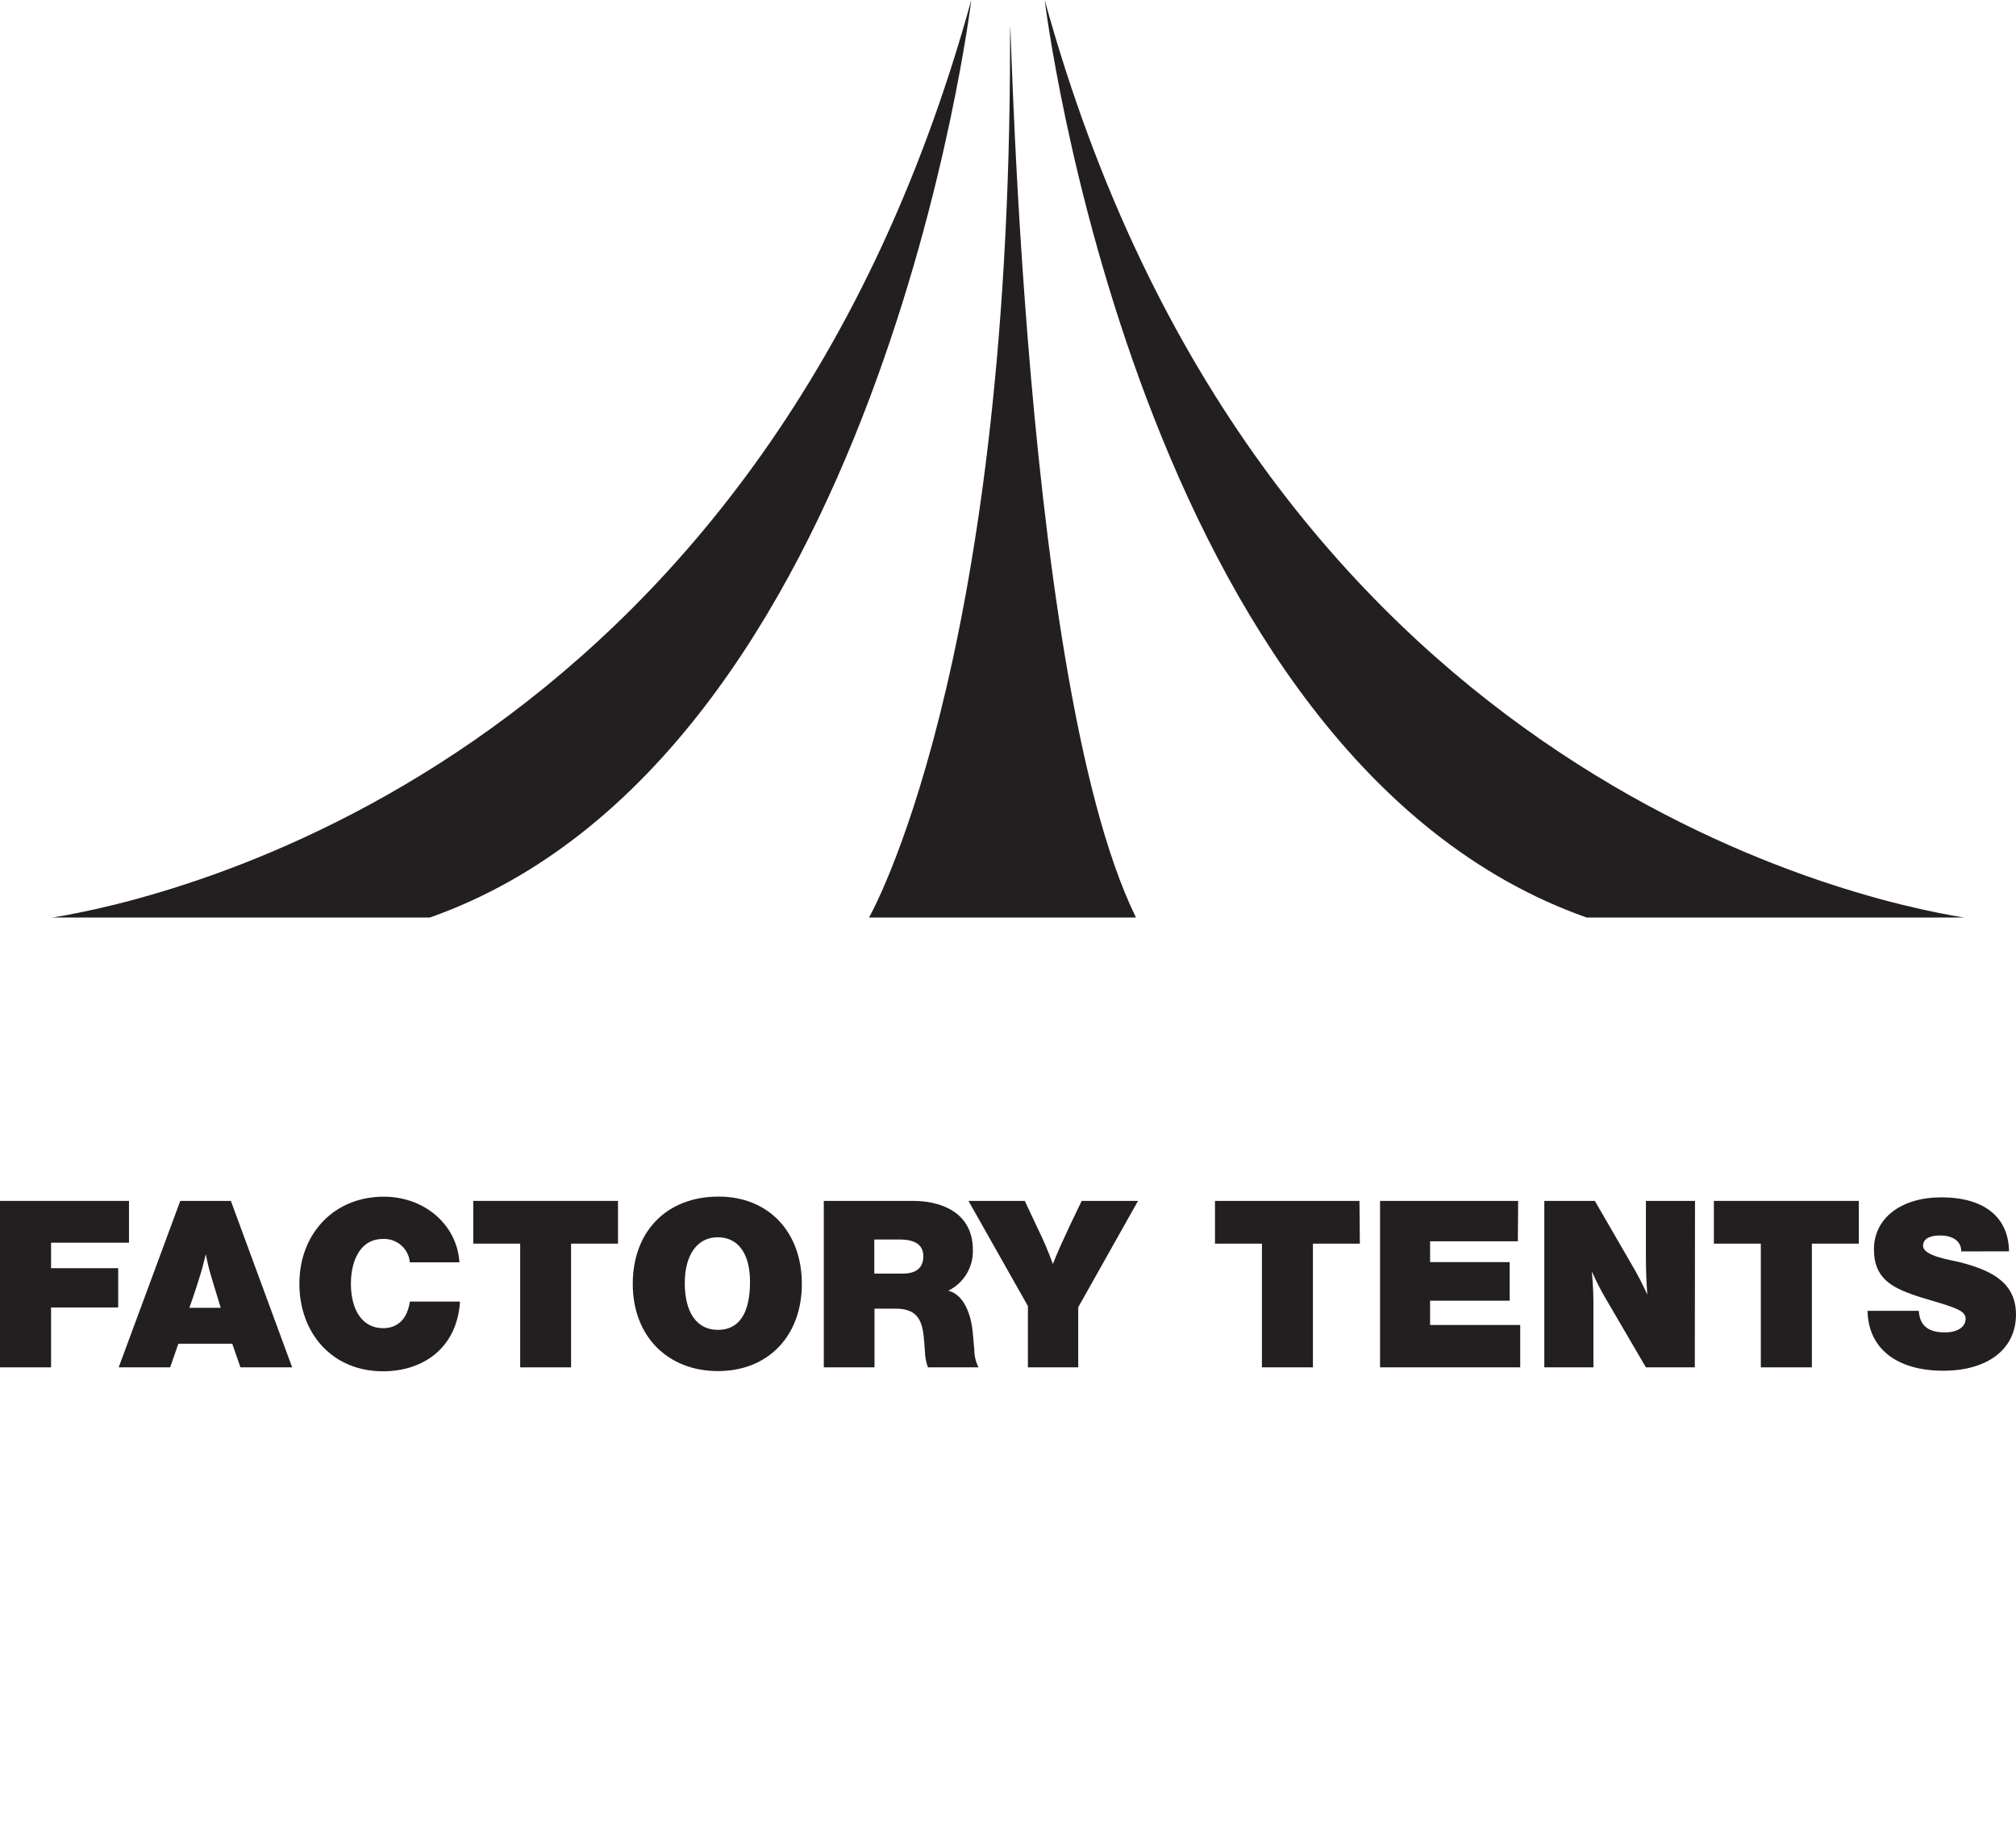 <svg width="100" height="91" viewBox="0 0 100 91" fill="none" xmlns="http://www.w3.org/2000/svg">
<path d="M6.398 61.627H2.533V62.891H5.863V64.839H2.533V67.809H0V59.554H6.398V61.627Z" fill="#231F20"/>
<path d="M14.492 67.809H11.927L11.521 66.637H8.848L8.439 67.809H5.887L8.942 59.554H11.452L14.492 67.809ZM10.52 63.449C10.393 63.039 10.289 62.621 10.208 62.199C10.069 62.766 10.022 62.952 9.859 63.463C9.859 63.463 9.687 64.03 9.393 64.857H10.949L10.52 63.449Z" fill="#231F20"/>
<path d="M18.999 68.004C16.465 68.004 14.85 66.103 14.85 63.658C14.85 61.214 16.535 59.345 19.041 59.345C21.057 59.345 22.673 60.739 22.789 62.599H20.331C20.3 62.272 20.145 61.97 19.897 61.754C19.649 61.539 19.327 61.427 18.999 61.441C17.802 61.441 17.406 62.631 17.406 63.654C17.406 65.02 18.012 65.866 18.999 65.866C19.739 65.866 20.205 65.401 20.331 64.546H22.817C22.678 66.832 21.006 68.004 18.999 68.004Z" fill="#231F20"/>
<path d="M30.655 61.674H28.327V67.809H25.803V61.674H23.475V59.554H30.655V61.674Z" fill="#231F20"/>
<path d="M39.774 63.672C39.774 66.256 38.097 67.994 35.615 67.994C33.133 67.994 31.387 66.279 31.387 63.672C31.387 61.065 33.072 59.341 35.638 59.341C38.111 59.336 39.774 61.083 39.774 63.672ZM33.967 63.626C33.967 65.099 34.567 65.95 35.615 65.95C36.663 65.95 37.203 65.127 37.203 63.561C37.203 62.166 36.612 61.358 35.601 61.358C34.591 61.358 33.967 62.222 33.967 63.635V63.626Z" fill="#231F20"/>
<path d="M45.31 59.554C46.6 59.554 48.258 60.075 48.258 61.99C48.27 62.407 48.161 62.819 47.945 63.177C47.728 63.535 47.414 63.823 47.038 64.007C47.876 64.216 48.179 65.317 48.249 66.047L48.328 66.916C48.326 67.226 48.398 67.532 48.538 67.809H46.028C45.938 67.559 45.888 67.297 45.879 67.032L45.846 66.568C45.776 65.638 45.623 64.899 44.449 64.899H43.378V67.809H40.863V59.554H45.31ZM43.369 63.161H44.766C45.343 63.161 45.8 62.952 45.8 62.301C45.8 61.743 45.404 61.469 44.626 61.469H43.369V63.161Z" fill="#231F20"/>
<path d="M53.483 64.829V67.809H50.987V64.769L48.039 59.554H50.833L51.448 60.865C51.742 61.455 52.001 62.062 52.225 62.682C52.496 61.999 52.798 61.353 53.11 60.688L53.655 59.554H56.449L53.483 64.829Z" fill="#231F20"/>
<path d="M67.453 61.674H65.125V67.809H62.596V61.674H60.268V59.554H67.434L67.453 61.674Z" fill="#231F20"/>
<path d="M75.291 61.558H70.937V62.589H74.886V64.504H70.937V65.708H75.408V67.809H68.455V59.554H75.305L75.291 61.558Z" fill="#231F20"/>
<path d="M84.068 67.809H81.642L79.588 64.295C79.356 63.891 79.155 63.482 78.96 63.054C79.021 63.683 79.047 64.314 79.039 64.946V67.809H76.603V59.554H79.109L80.902 62.65C81.201 63.151 81.472 63.67 81.712 64.202C81.665 63.575 81.642 62.938 81.642 62.301V59.554H84.078L84.068 67.809Z" fill="#231F20"/>
<path d="M92.204 61.674H89.875V67.809H87.342V61.674H85.014V59.554H92.204V61.674Z" fill="#231F20"/>
<path d="M97.284 62.059C97.284 61.557 96.879 61.269 96.227 61.269C95.692 61.269 95.389 61.455 95.389 61.781C95.389 62.292 96.786 62.487 97.154 62.58C98.551 62.938 99.999 63.472 99.999 65.187C99.999 66.902 98.602 67.976 96.39 67.976C94.062 67.976 92.665 66.851 92.637 65.006H95.179C95.226 65.805 95.729 66.075 96.469 66.075C97.107 66.075 97.503 65.805 97.503 65.387C97.499 65.324 97.482 65.262 97.451 65.207C97.421 65.151 97.378 65.103 97.326 65.066C96.991 64.787 95.561 64.444 94.998 64.244C93.815 63.839 92.953 63.375 92.953 61.962C92.953 60.41 94.299 59.378 96.297 59.378C98.411 59.378 99.631 60.349 99.654 62.055L97.284 62.059Z" fill="#231F20"/>
<path d="M43.107 45.5H56.347C50.363 33.314 50.102 -4.359 50.102 2.101C50.102 33.314 43.107 45.5 43.107 45.5Z" fill="#231F20"/>
<path d="M78.699 45.5H97.415C91.897 44.617 62.335 38.143 51.82 0C51.82 0 56.37 37.618 78.699 45.5Z" fill="#231F20"/>
<path d="M21.328 45.5C43.634 37.618 48.179 0 48.179 0C37.664 38.143 8.102 44.617 2.607 45.5H21.328Z" fill="#231F20"/>
</svg>

